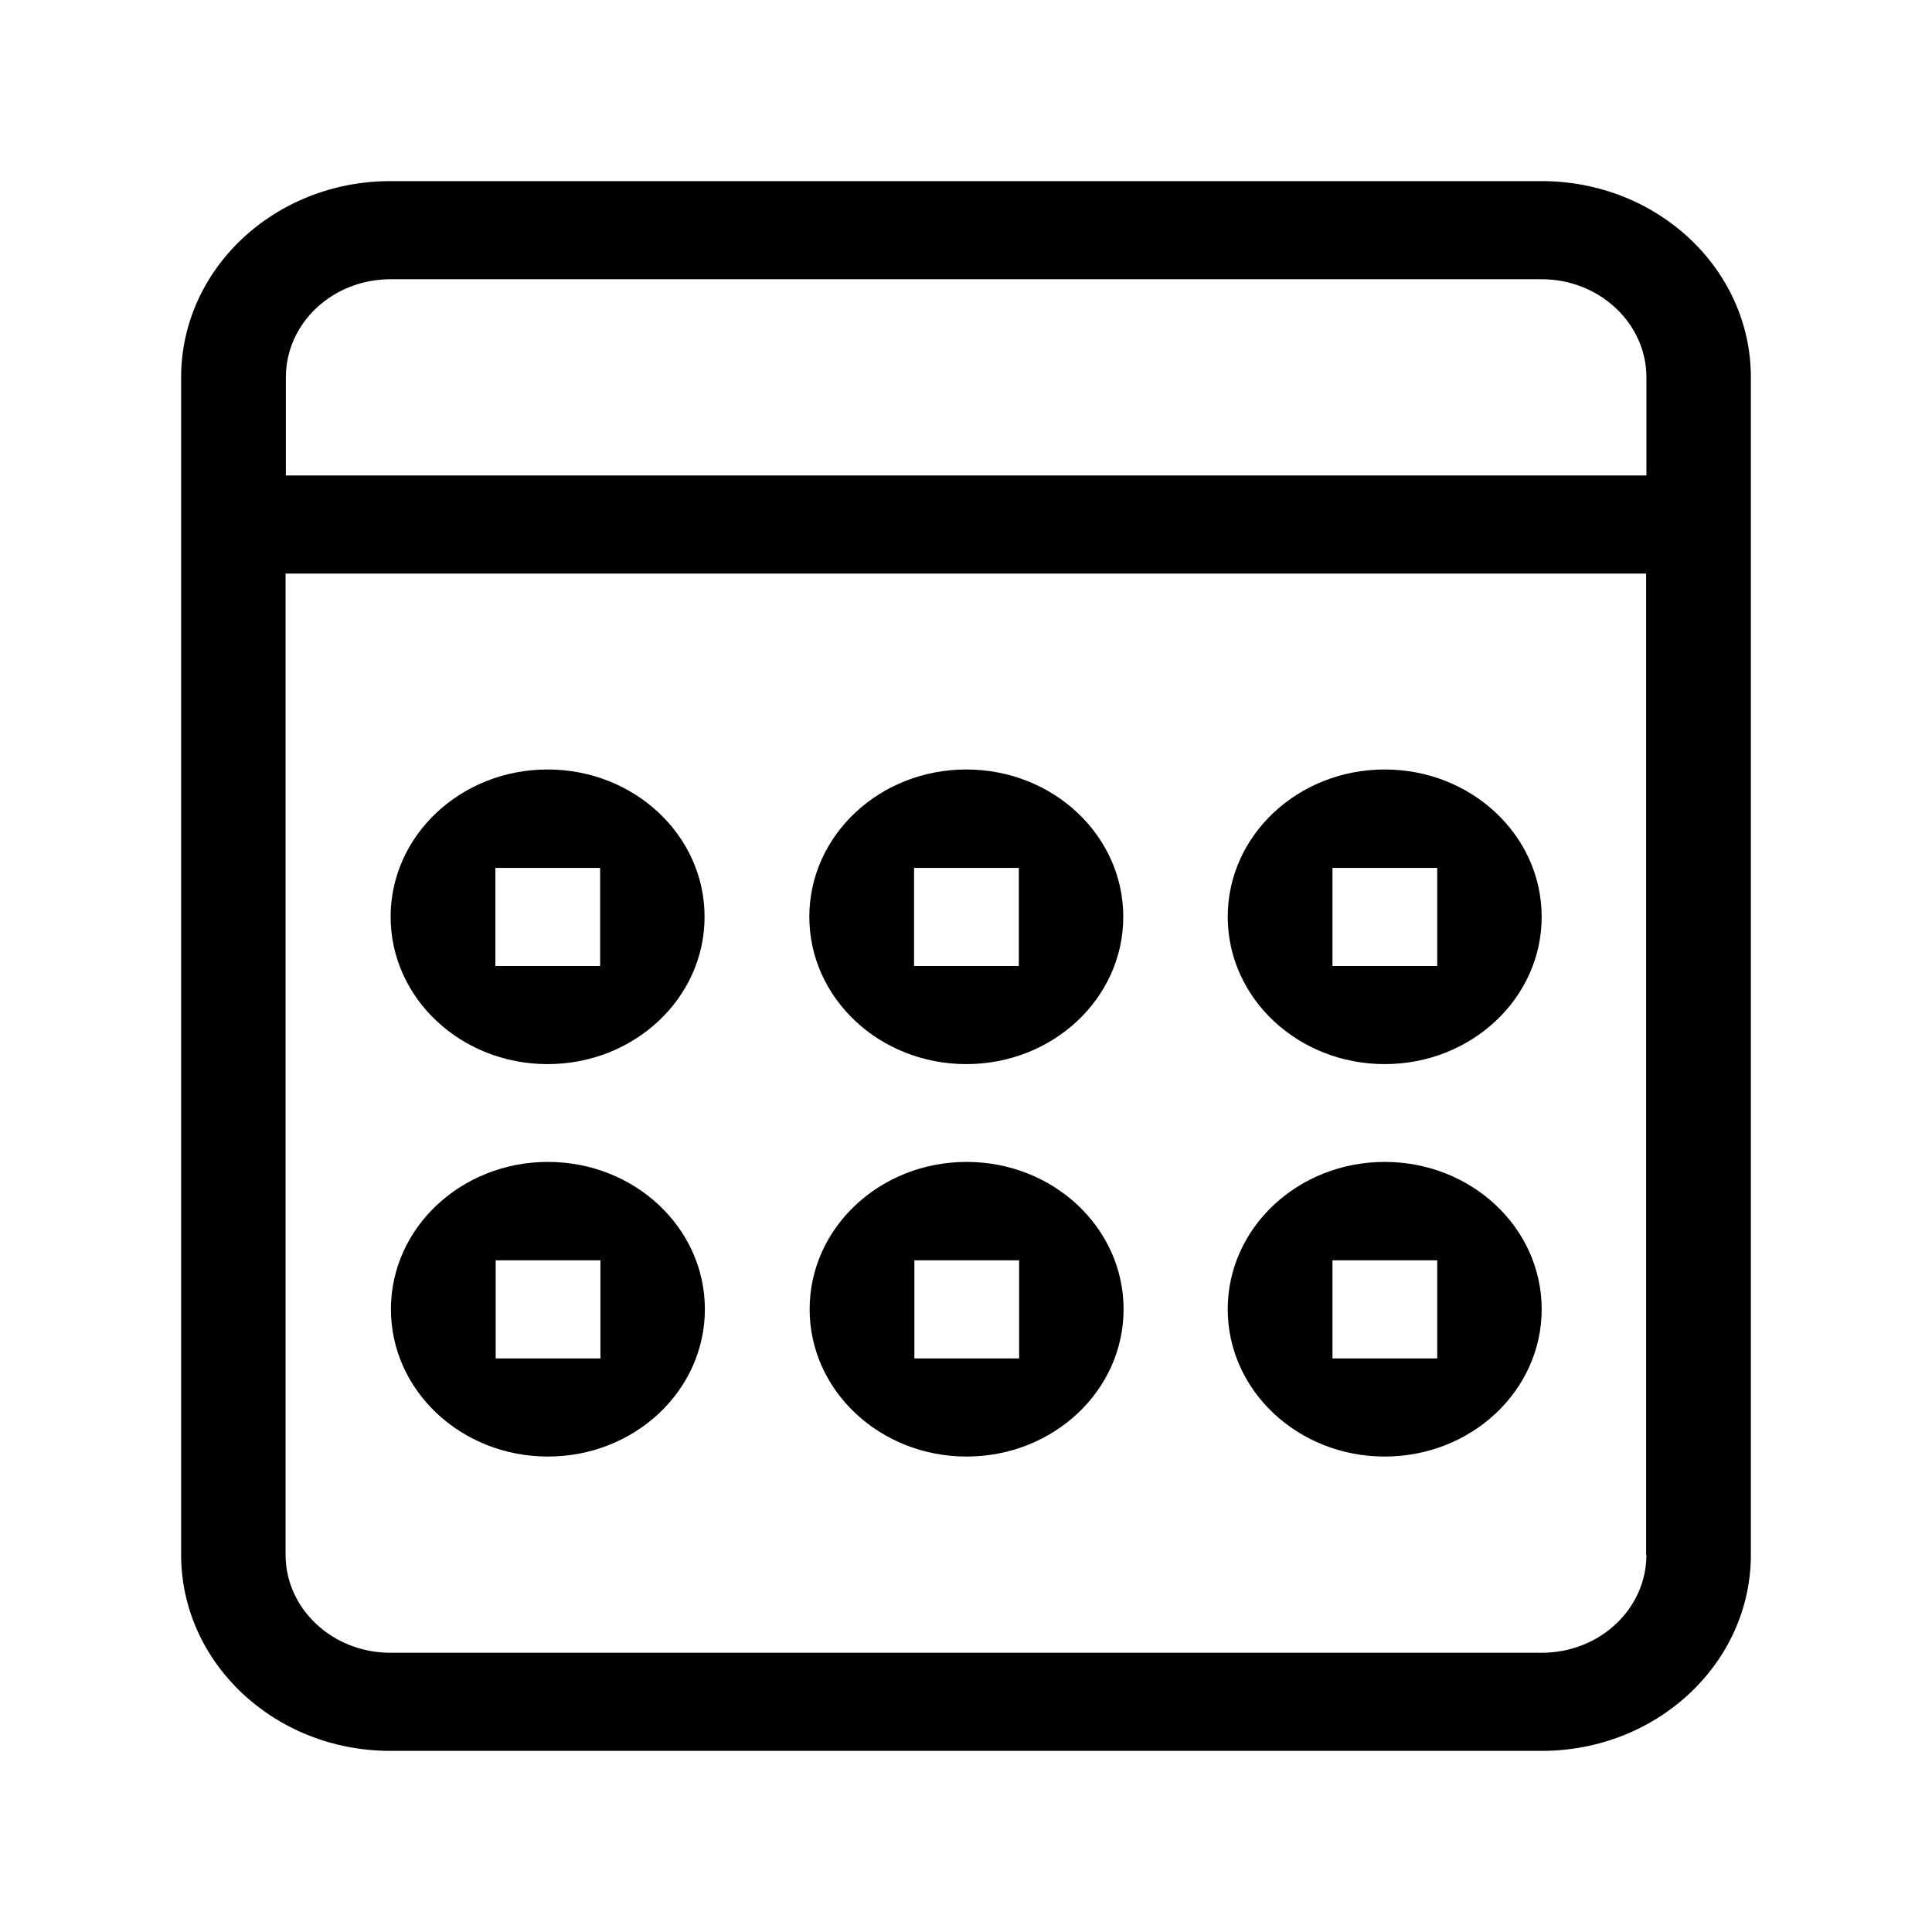 <?xml version="1.0" encoding="UTF-8"?><svg id="g" xmlns="http://www.w3.org/2000/svg" viewBox="0 0 64 64"><path d="M51.07,6H12.93c-3.83,0-6.93,2.91-6.93,6.5V51.5c0,3.59,3.1,6.5,6.93,6.5H51.07c3.83,0,6.93-2.91,6.93-6.5V12.5c0-3.59-3.1-6.5-6.93-6.5Zm3.47,45.5c0,1.8-1.55,3.25-3.47,3.25H12.93c-1.91,0-3.47-1.45-3.47-3.25V19H54.53s0,32.5,0,32.5Zm0-35.75H9.47v-3.25c0-1.8,1.55-3.25,3.47-3.25H51.07c1.91,0,3.47,1.46,3.47,3.25,0,0,0,3.25,0,3.25Zm-8.67,19.5c2.87,0,5.2-2.18,5.2-4.88s-2.33-4.88-5.2-4.88-5.2,2.18-5.2,4.88,2.33,4.88,5.2,4.88Zm-1.73-6.5h3.47v3.25h-3.47v-3.25Zm1.73,19.5c2.87,0,5.2-2.18,5.2-4.88s-2.33-4.88-5.2-4.88-5.2,2.18-5.2,4.88,2.33,4.88,5.2,4.88Zm-1.73-6.5h3.47v3.25h-3.47v-3.25Zm-26-6.5c2.87,0,5.2-2.18,5.2-4.88s-2.33-4.88-5.2-4.88-5.2,2.18-5.2,4.88,2.33,4.88,5.2,4.88Zm-1.73-6.5h3.47v3.25h-3.47v-3.25Zm15.6,6.5c2.87,0,5.2-2.18,5.2-4.88s-2.33-4.88-5.2-4.88-5.2,2.18-5.2,4.88,2.33,4.88,5.2,4.88Zm-1.73-6.5h3.47v3.25h-3.47s0-3.25,0-3.25Zm-12.13,19.5c2.87,0,5.2-2.18,5.2-4.88s-2.33-4.88-5.2-4.88-5.2,2.18-5.2,4.88,2.33,4.88,5.2,4.88Zm-1.73-6.5h3.47v3.25h-3.47v-3.25Zm15.6,6.5c2.87,0,5.2-2.18,5.2-4.88s-2.33-4.88-5.2-4.88-5.2,2.18-5.2,4.88,2.33,4.88,5.2,4.88Zm-1.73-6.5h3.47v3.25h-3.47s0-3.25,0-3.25Z"/></svg>